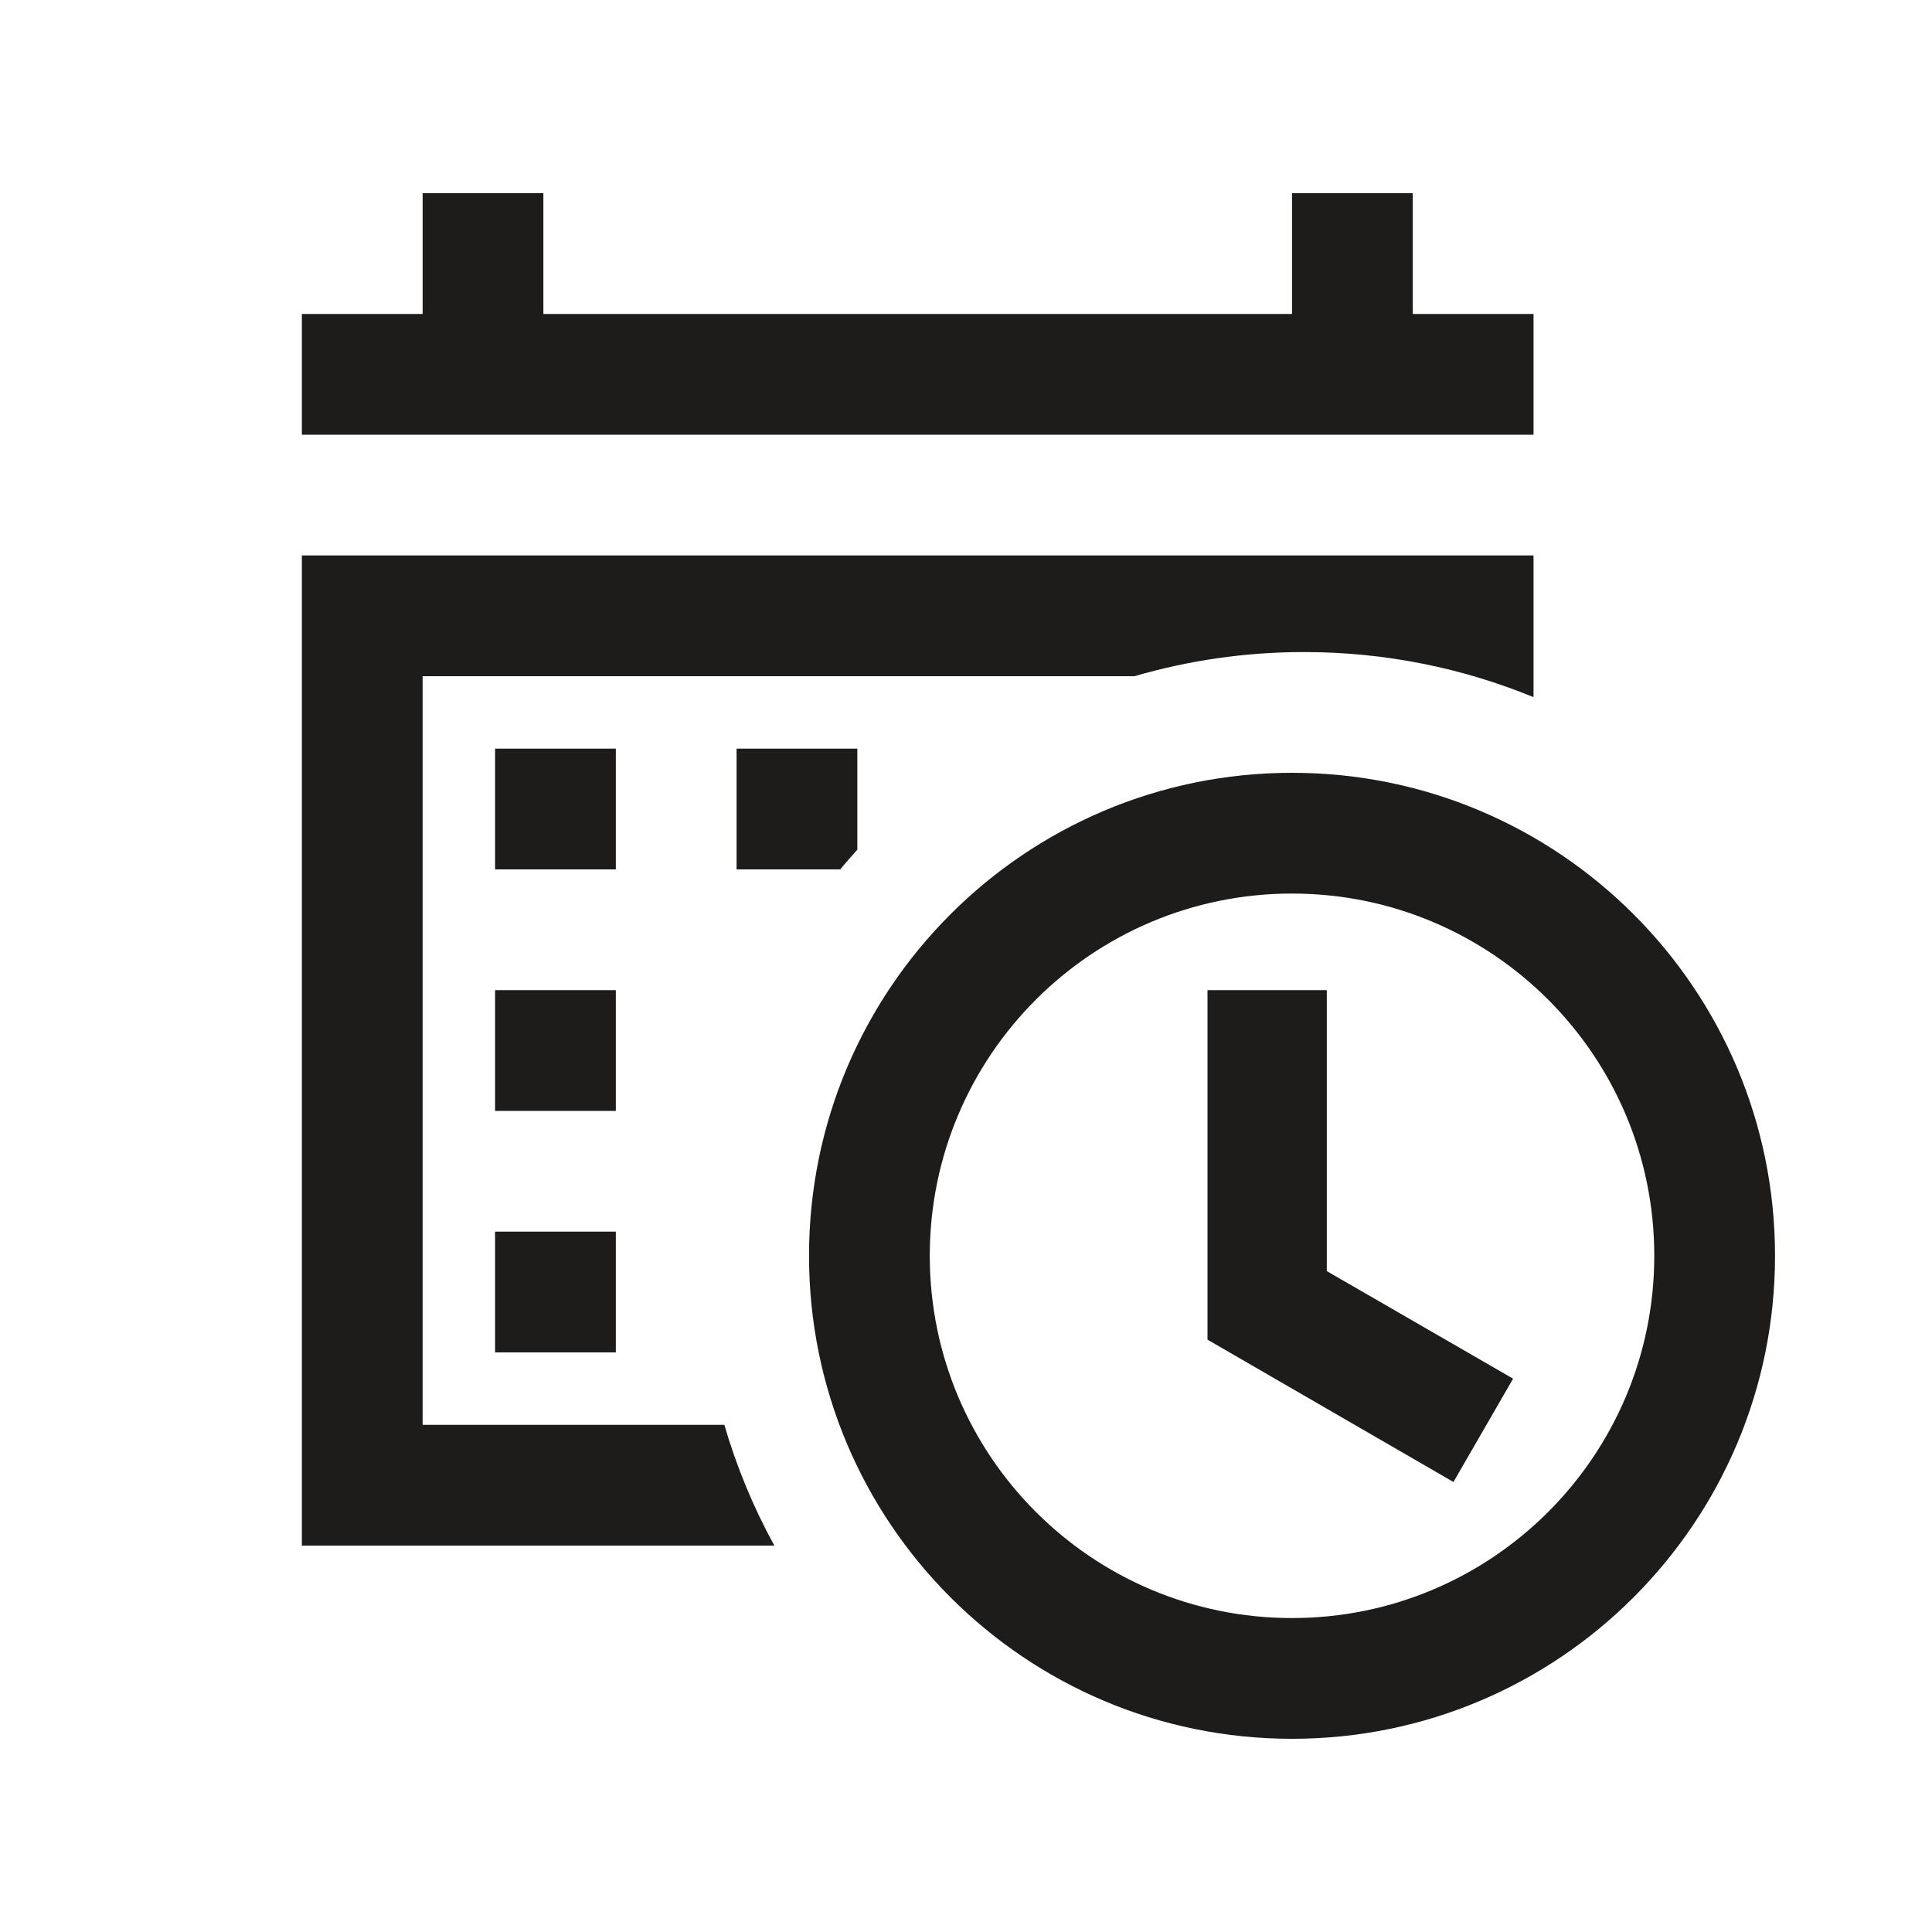 <svg width="40" height="40" viewBox="0 0 40 40" fill="none" xmlns="http://www.w3.org/2000/svg">
<path fill-rule="evenodd" clip-rule="evenodd" d="M11.25 4H8.75V6.5H6.25V9H31.75V6.5H29.25V4H26.75V6.5H11.25V4ZM17.75 17.592C17.629 17.726 17.51 17.861 17.395 18H15.25V15.5H17.75V17.592ZM23.488 14H8.75V29.5H14.997C15.252 30.377 15.601 31.214 16.032 32H8.75H6.25V29.5V14V11.5H8.75H29.25H31.75V14V14.434C30.285 13.832 28.681 13.5 27 13.5C25.781 13.5 24.602 13.675 23.488 14ZM10.25 15.5H12.75V18H10.25V15.5ZM10.25 20.5H12.75V23H10.25V20.5ZM12.75 25.5H10.25V28H12.75V25.5ZM26.75 33.5C30.892 33.5 34.25 30.142 34.25 26C34.25 21.858 30.892 18.5 26.75 18.5C22.608 18.5 19.25 21.858 19.25 26C19.25 30.142 22.608 33.5 26.75 33.5ZM26.75 36C32.273 36 36.75 31.523 36.75 26C36.75 20.477 32.273 16 26.75 16C21.227 16 16.75 20.477 16.75 26C16.75 31.523 21.227 36 26.75 36ZM25 20.5H27.47V26.317L31.327 28.544L30.092 30.683L25 27.736V26.95L25 20.5Z" fill="#1d1c1a"/>
</svg>
